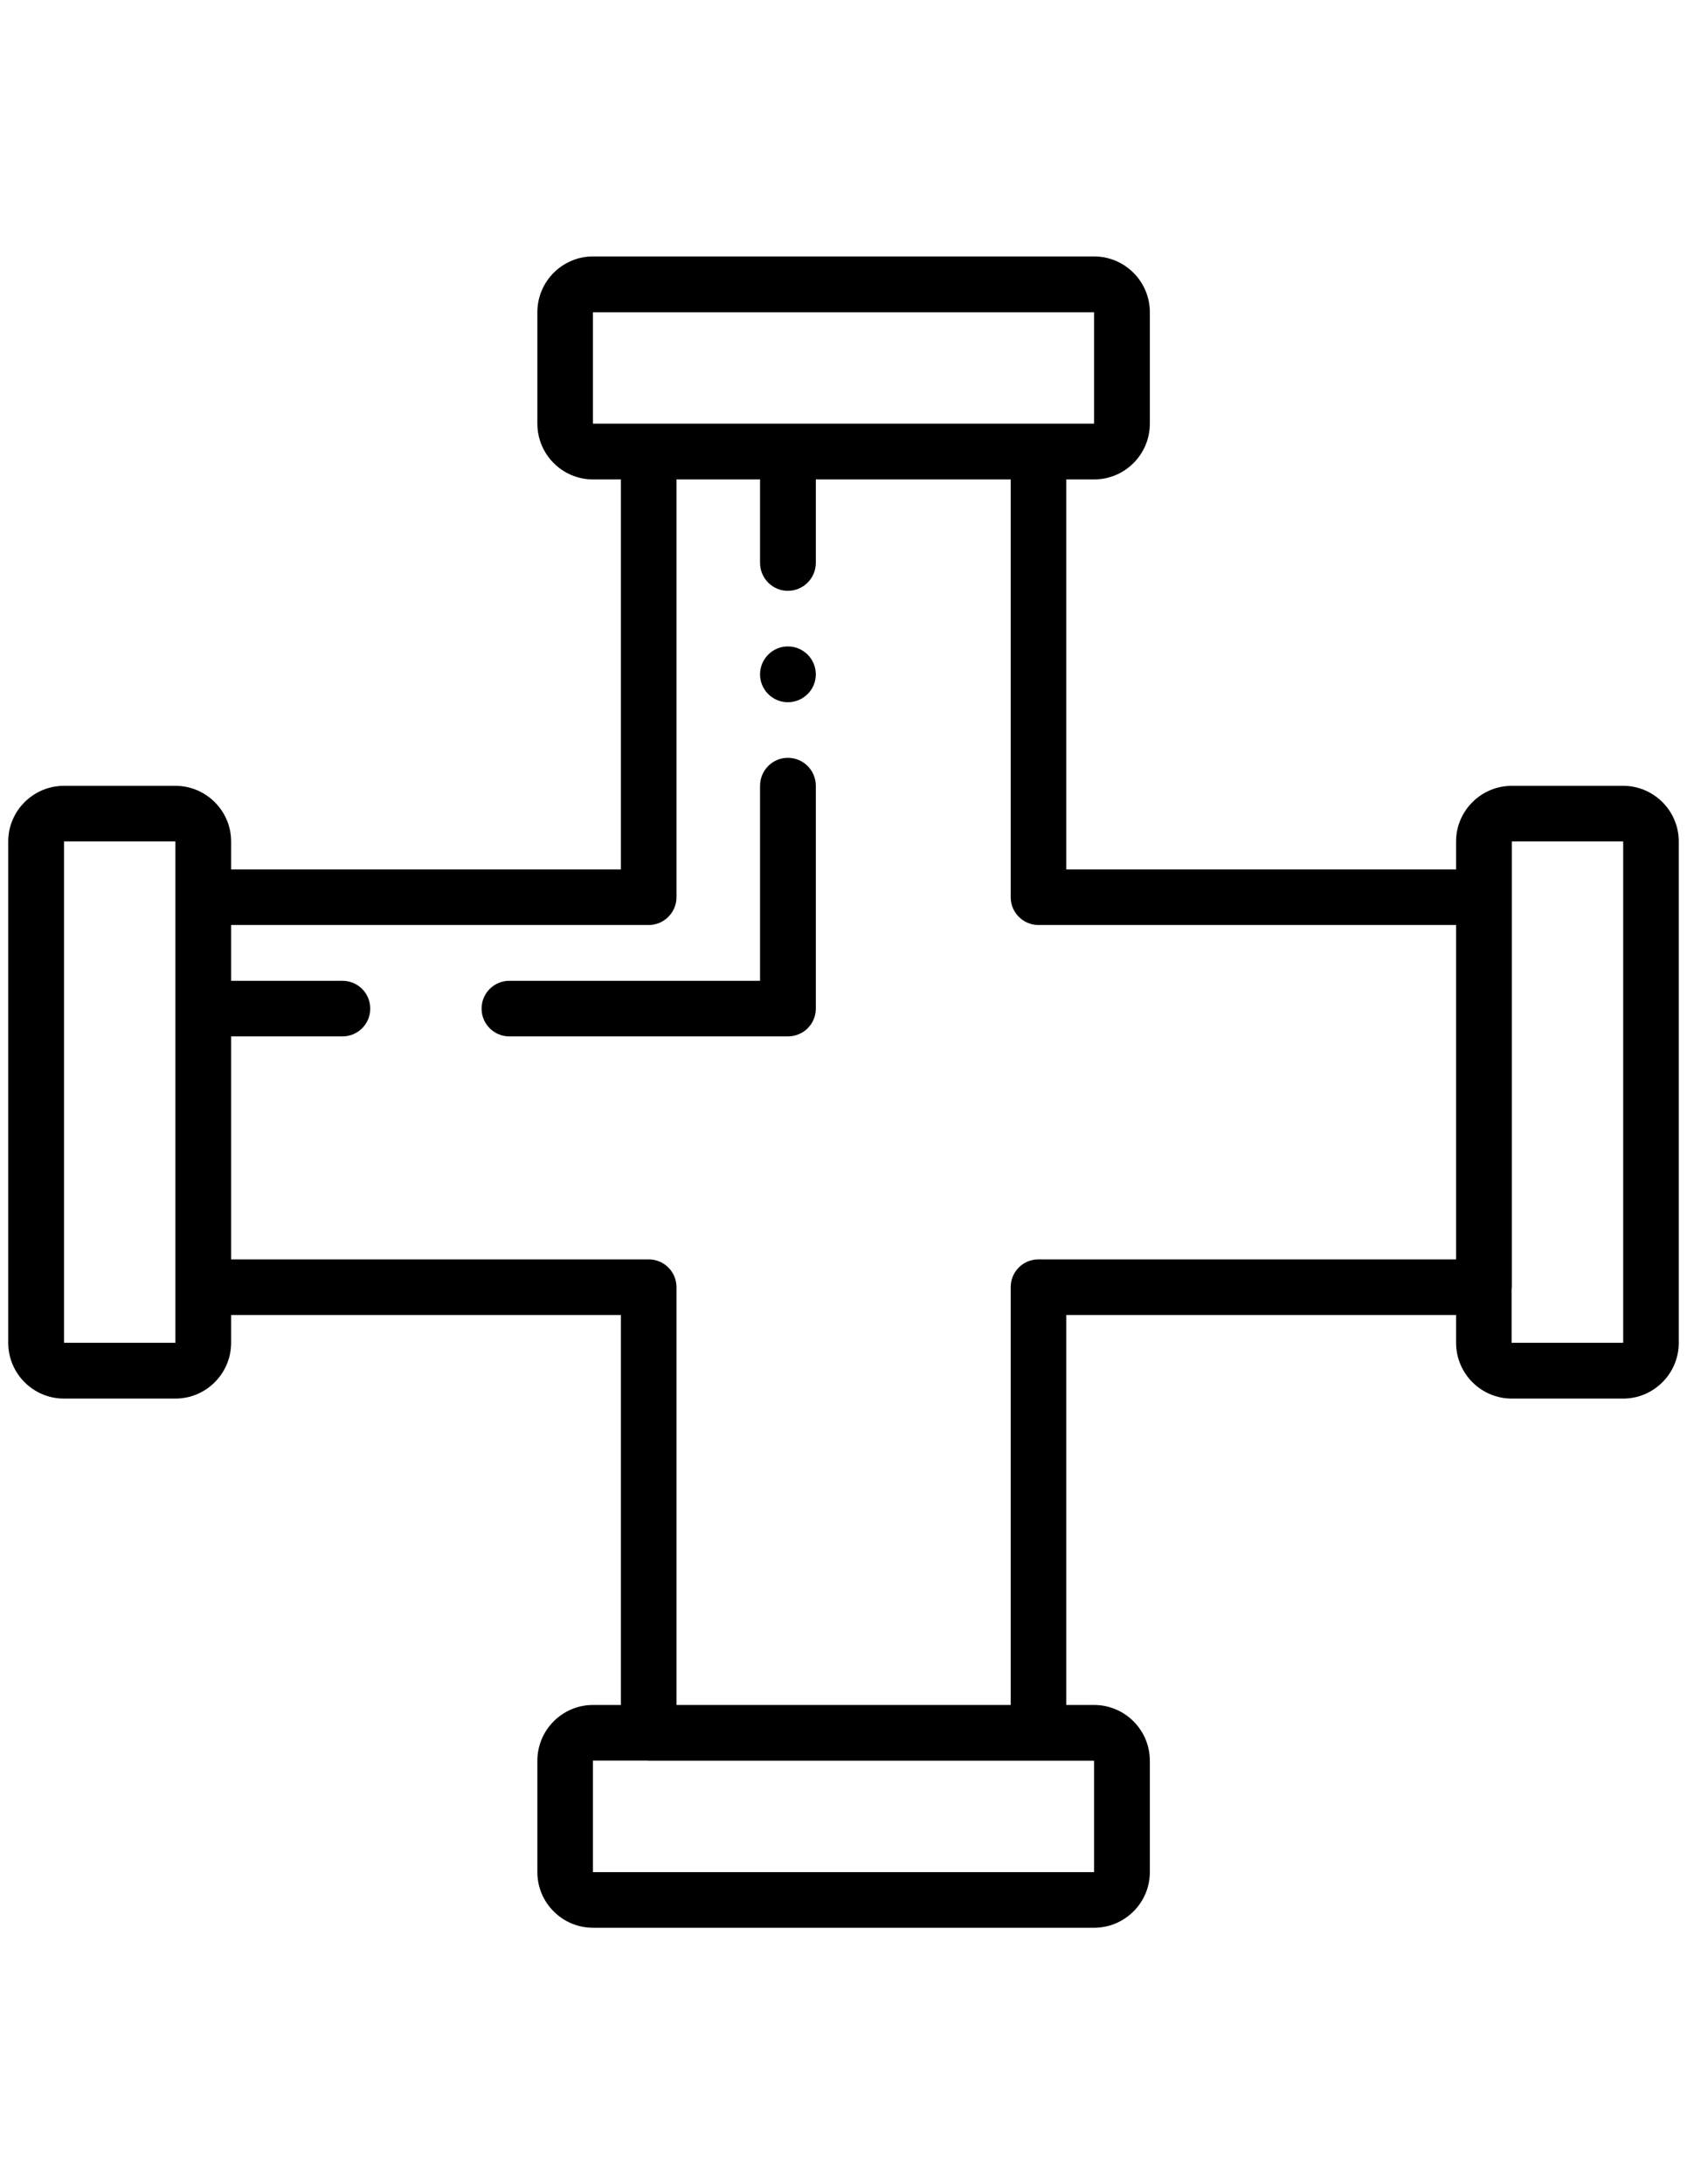 <?xml version="1.0" encoding="utf-8"?>
<svg style="shape-rendering:geometricPrecision; text-rendering:geometricPrecision; image-rendering:optimizeQuality; fill-rule:evenodd; clip-rule:evenodd" width="8.5in" height="11in" viewBox="0 0 8500 11000" xmlns="http://www.w3.org/2000/svg">
  <defs>
    <style type="text/css">
   
    .fil0 {fill:black}
   
  </style>
  </defs>
  <g id="Layer_x0020_1" transform="matrix(0, -1, -1, 0, 9778.501, 9778.5)">
    <path class="fil0" d="M6242 5809c0,77 63,140 140,140 78,0 141,-63 141,-140 0,-78 -63,-141 -141,-141 -77,0 -140,63 -140,141zm-979 -3648l278 0 0 -561 -2525 0 0 562 272 0 0 0 0 0 0 0 0 0 1 0 0 0 1 0 0 0 0 0 0 0 0 0 2 -1 0 0 0 0 0 0 0 0 0 0 0 0 1 0 0 0 0 0 0 0 0 0 3 0 0 0 0 0 1964 0 3 0zm-4352 2385l0 -2 0 -278 -561 0 0 2525 562 0 0 -273 0 0 0 0 0 0 0 0 0 0 0 -1 0 0 0 0 0 0 0 -1 0 0 -1 -1 0 0 0 -1 0 0 0 0 0 0 0 0 0 0 0 0 0 0 0 0 0 -1 0 -3 0 0 0 0 0 -1964zm2105 4349l0 561 2525 0 0 -561 -281 0 -561 0 -1403 0 -280 0zm4348 -2946l-420 0c-78,0 -141,-63 -141,-140 0,-78 63,-141 141,-141l420 0 0 -982 -2104 0c-77,0 -140,-62 -140,-140l0 -2104 -1684 0 0 2104c0,78 -62,140 -140,140l-2104 0 0 1684 2104 0c78,0 140,63 140,140l0 2104 1123 0 0 -561c0,-77 62,-140 140,-140 78,0 140,63 140,140l0 561 281 0 0 -2104c0,-77 63,-140 140,-140l2104 0 0 -421zm-1543 0l-982 0 0 1263c0,77 -62,140 -140,140 -78,0 -140,-63 -140,-140l0 -1403c0,-78 62,-141 140,-141l1122 0c78,0 141,63 141,141 0,77 -63,140 -141,140zm1824 -1683l0 280 0 1263 0 701 0 281 561 0 0 -2525 -561 0zm561 2805l-561 0c-155,0 -281,-126 -281,-280l0 -141 -1964 0 0 1964 141 0c154,0 280,126 280,281l0 561c0,155 -126,281 -280,281l0 0 -2525 0c-155,0 -281,-126 -281,-281l0 -561c0,-155 126,-281 281,-281l140 0 0 -1964 -1964 0 0 141c0,154 -126,280 -281,280l0 0 -561 0c-154,0 -280,-126 -280,-280l0 -2525c0,-155 126,-281 280,-281l561 0c155,0 281,126 281,281l0 140 1964 0 0 -1964 -140 0c-155,0 -281,-126 -281,-281l0 -561c0,-154 126,-280 281,-280l2525 0c154,0 280,126 280,280l0 561c0,155 -126,281 -280,281l0 0 -141 0 0 1964 1964 0 0 -140c0,-155 126,-281 281,-281l561 0c155,0 281,126 281,281l0 2525c0,154 -126,280 -281,280l0 0z"/>
  </g>
</svg>
